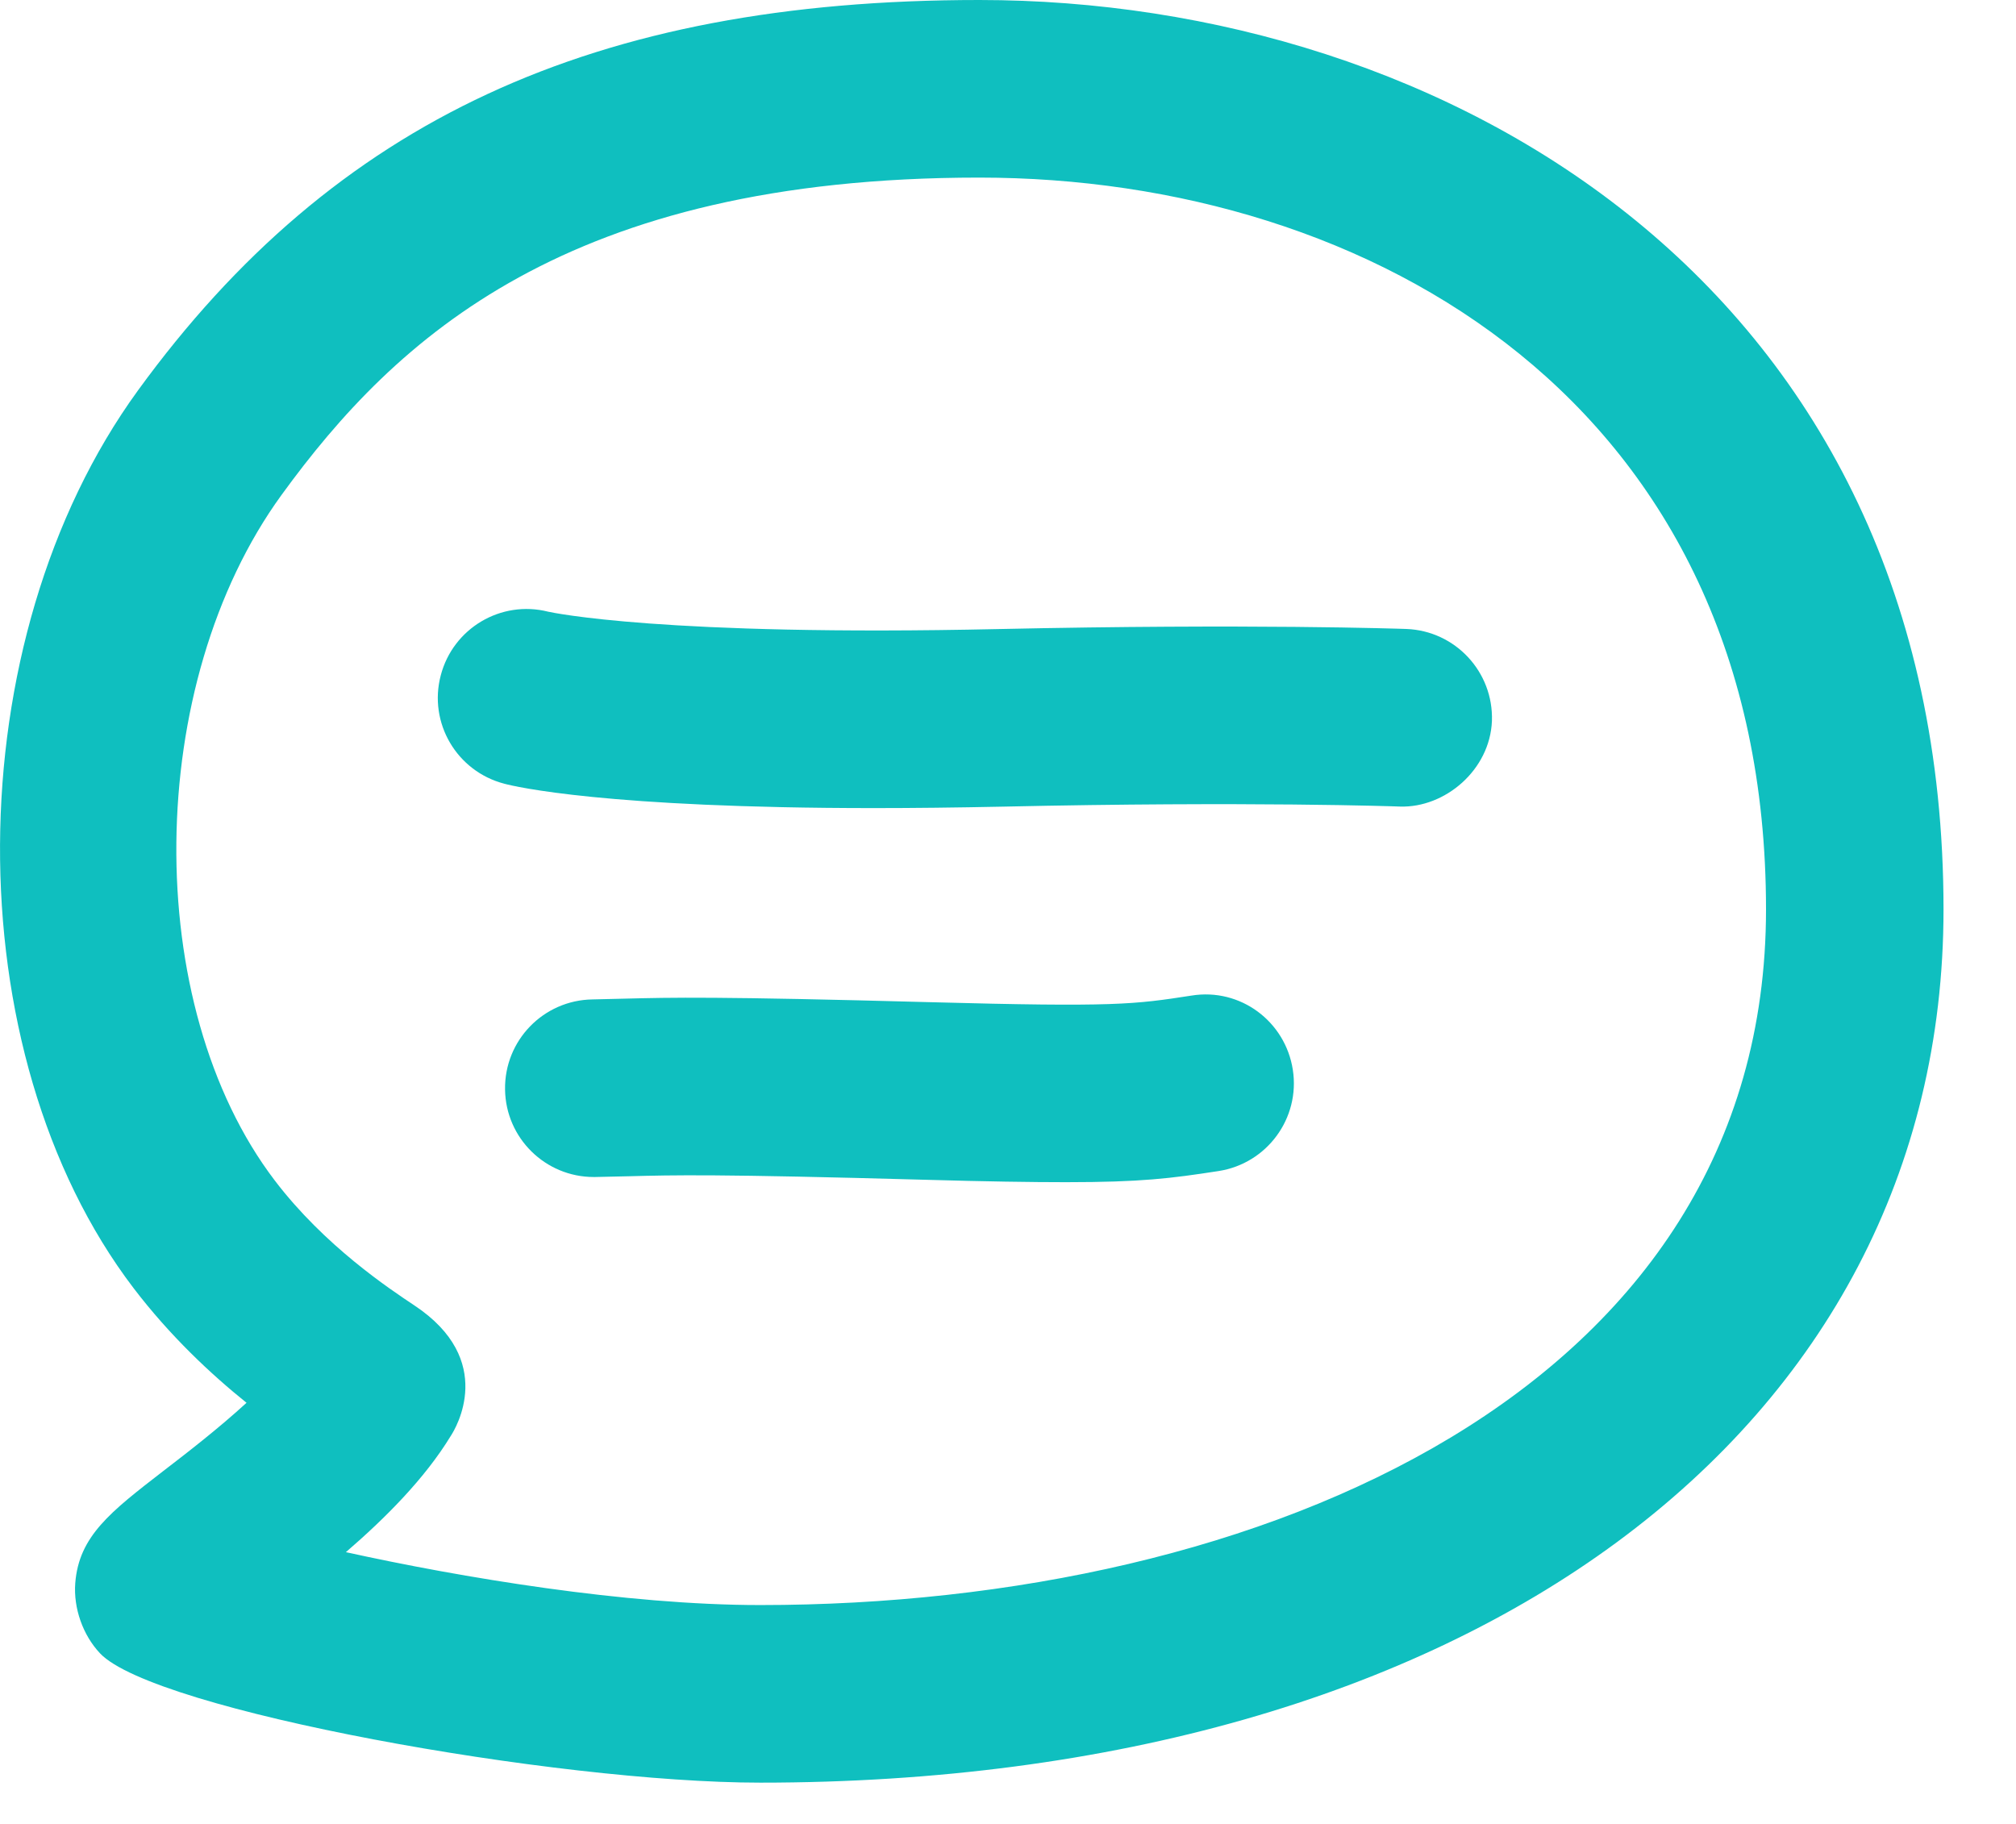 <?xml version="1.0" encoding="UTF-8"?>
<svg width="21px" height="19px" viewBox="0 0 21 19" version="1.1" xmlns="http://www.w3.org/2000/svg" xmlns:xlink="http://www.w3.org/1999/xlink">
    <!-- Generator: Sketch 43.2 (39069) - http://www.bohemiancoding.com/sketch -->
    <title>Message</title>
    <desc>Created with Sketch.</desc>
    <defs></defs>
    <g id="Symbols" stroke="none" stroke-width="1" fill="none" fill-rule="evenodd">
        <g id="icons/comment-count" transform="translate(-2, -2)" fill="#0FBFBF">
            <g id="Message" transform="translate(2, 2)">
                <path d="M14.649,6.552 C14.585,6.55 13.031,6.496 10.399,6.553 C6.908,6.63 5.751,6.381 5.71,6.372 C5.218,6.248 4.719,6.545 4.591,7.036 C4.461,7.531 4.758,8.035 5.253,8.164 C5.363,8.194 6.313,8.418 9.107,8.418 C9.511,8.418 9.955,8.413 10.44,8.403 C13.013,8.346 14.567,8.401 14.583,8.402 C15.052,8.417 15.521,8.021 15.541,7.51 C15.558,7 15.16,6.571 14.649,6.552" id="Fill-4"></path>
                <path d="M7.92,16.72 C6.515,16.72 4.804,16.433 3.603,16.169 C4.011,15.817 4.424,15.404 4.695,14.959 C4.747,14.88 5.177,14.168 4.314,13.597 C4.059,13.427 3.381,12.979 2.862,12.297 C1.467,10.464 1.5,7.126 2.934,5.154 C4.122,3.52 5.914,1.85 10.201,1.85 C14.28,1.85 18.396,4.207 18.396,9.473 C18.396,14.479 13.134,16.72 7.92,16.72 M10.201,-0 C6.185,-0 3.483,1.254 1.438,4.066 C-0.461,6.677 -0.481,10.959 1.391,13.418 C1.771,13.916 2.195,14.313 2.568,14.613 C2.278,14.879 1.952,15.131 1.698,15.326 C1.152,15.748 0.822,16.002 0.784,16.491 C0.764,16.752 0.863,17.033 1.042,17.223 C1.604,17.818 5.79,18.57 7.92,18.57 C15.292,18.57 20.245,14.914 20.245,9.473 C20.245,2.964 15.039,-0 10.201,-0" id="Fill-1"></path>
                <path d="M12.412,10.371 C11.816,10.463 11.619,10.492 9.695,10.44 C7.449,10.379 6.992,10.391 6.508,10.403 L6.172,10.411 C5.66,10.419 5.253,10.839 5.261,11.35 C5.268,11.856 5.681,12.261 6.185,12.261 L6.199,12.261 L6.557,12.253 C7.016,12.241 7.448,12.229 9.644,12.29 C10.277,12.308 10.741,12.315 11.104,12.315 C11.886,12.315 12.195,12.276 12.693,12.199 C13.198,12.121 13.545,11.649 13.467,11.144 C13.389,10.64 12.921,10.289 12.412,10.371" id="Fill-6"></path>
            </g>
        </g>
    </g>
</svg>